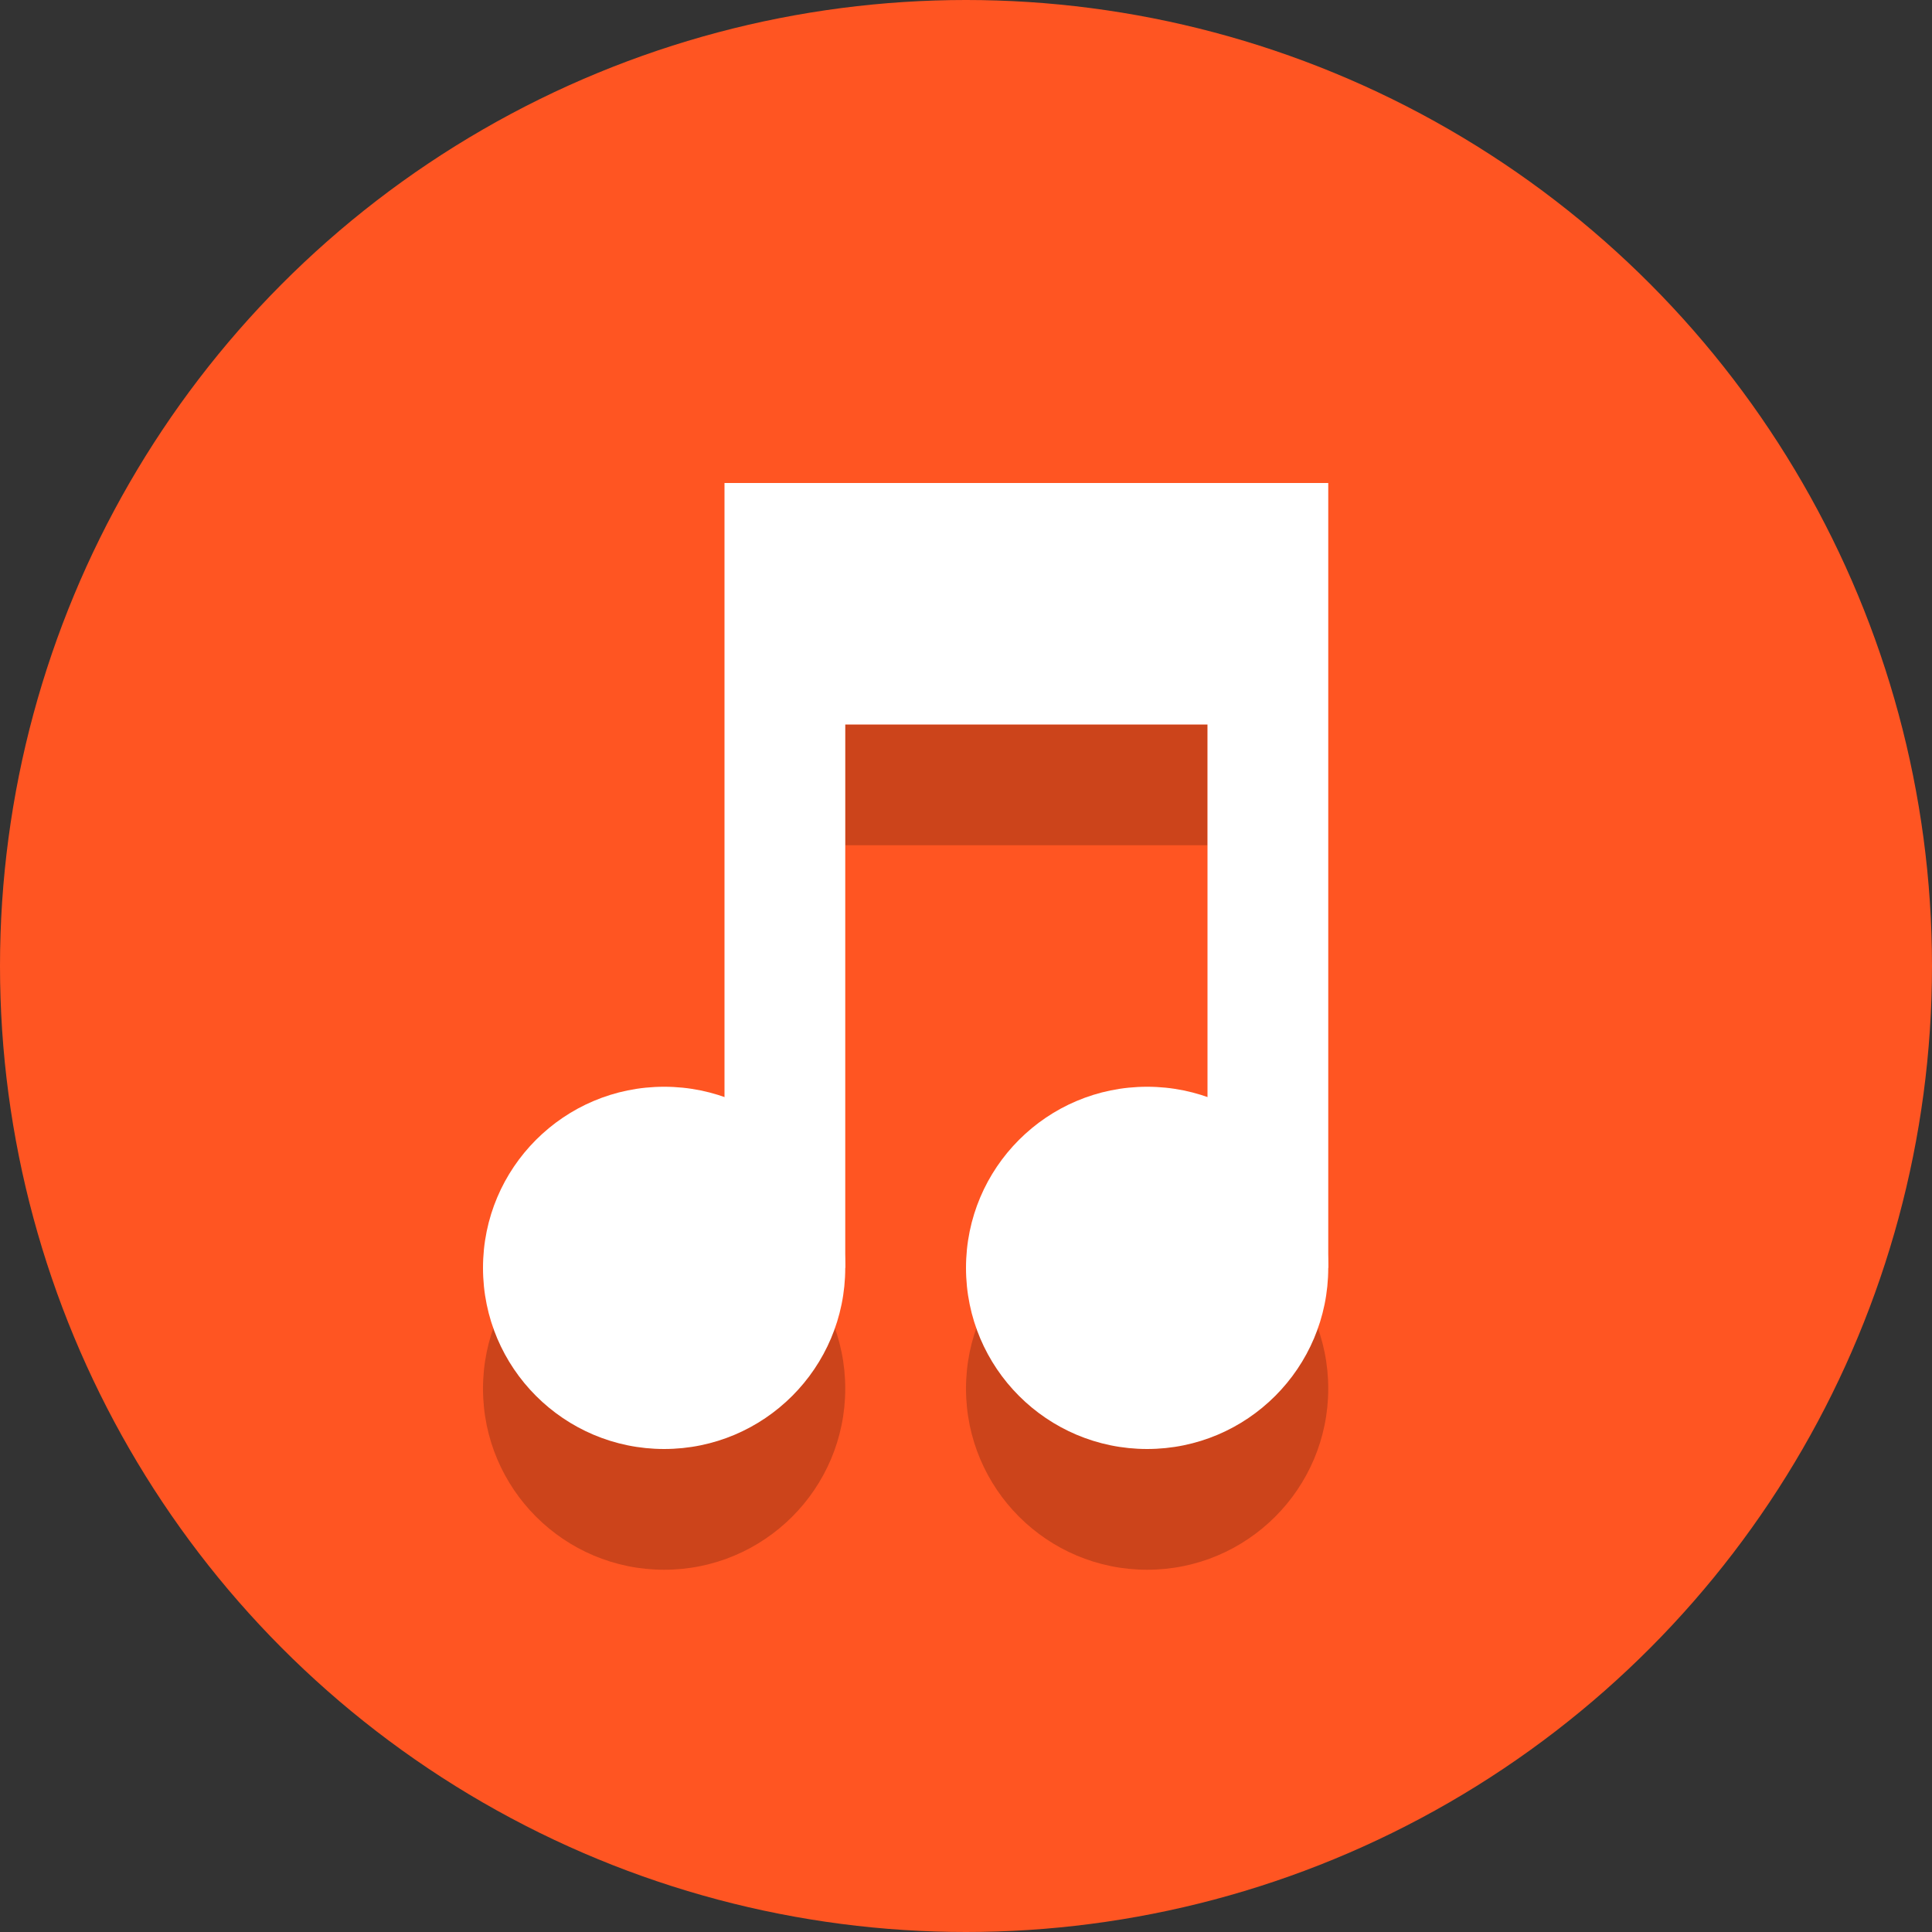 <svg height="16" width="16" xmlns="http://www.w3.org/2000/svg"><rect width="100%" height="100%" fill="#333333" stroke="none"/><circle cx="8" cy="8" fill="#f52" r="8"/><g opacity=".2"><circle cx="5.5" cy="11.5" r="1.5"/><circle cx="9.5" cy="11.5" r="1.5"/><path d="m7 6h3v1h-3z"/></g><g fill="#fff"><circle cx="5.5" cy="10.5" r="1.5"/><circle cx="9.5" cy="10.5" r="1.5"/><path d="m6 10.5v-6.5h5v6.5h-1v-4.5h-3v4.5z"/></g></svg>